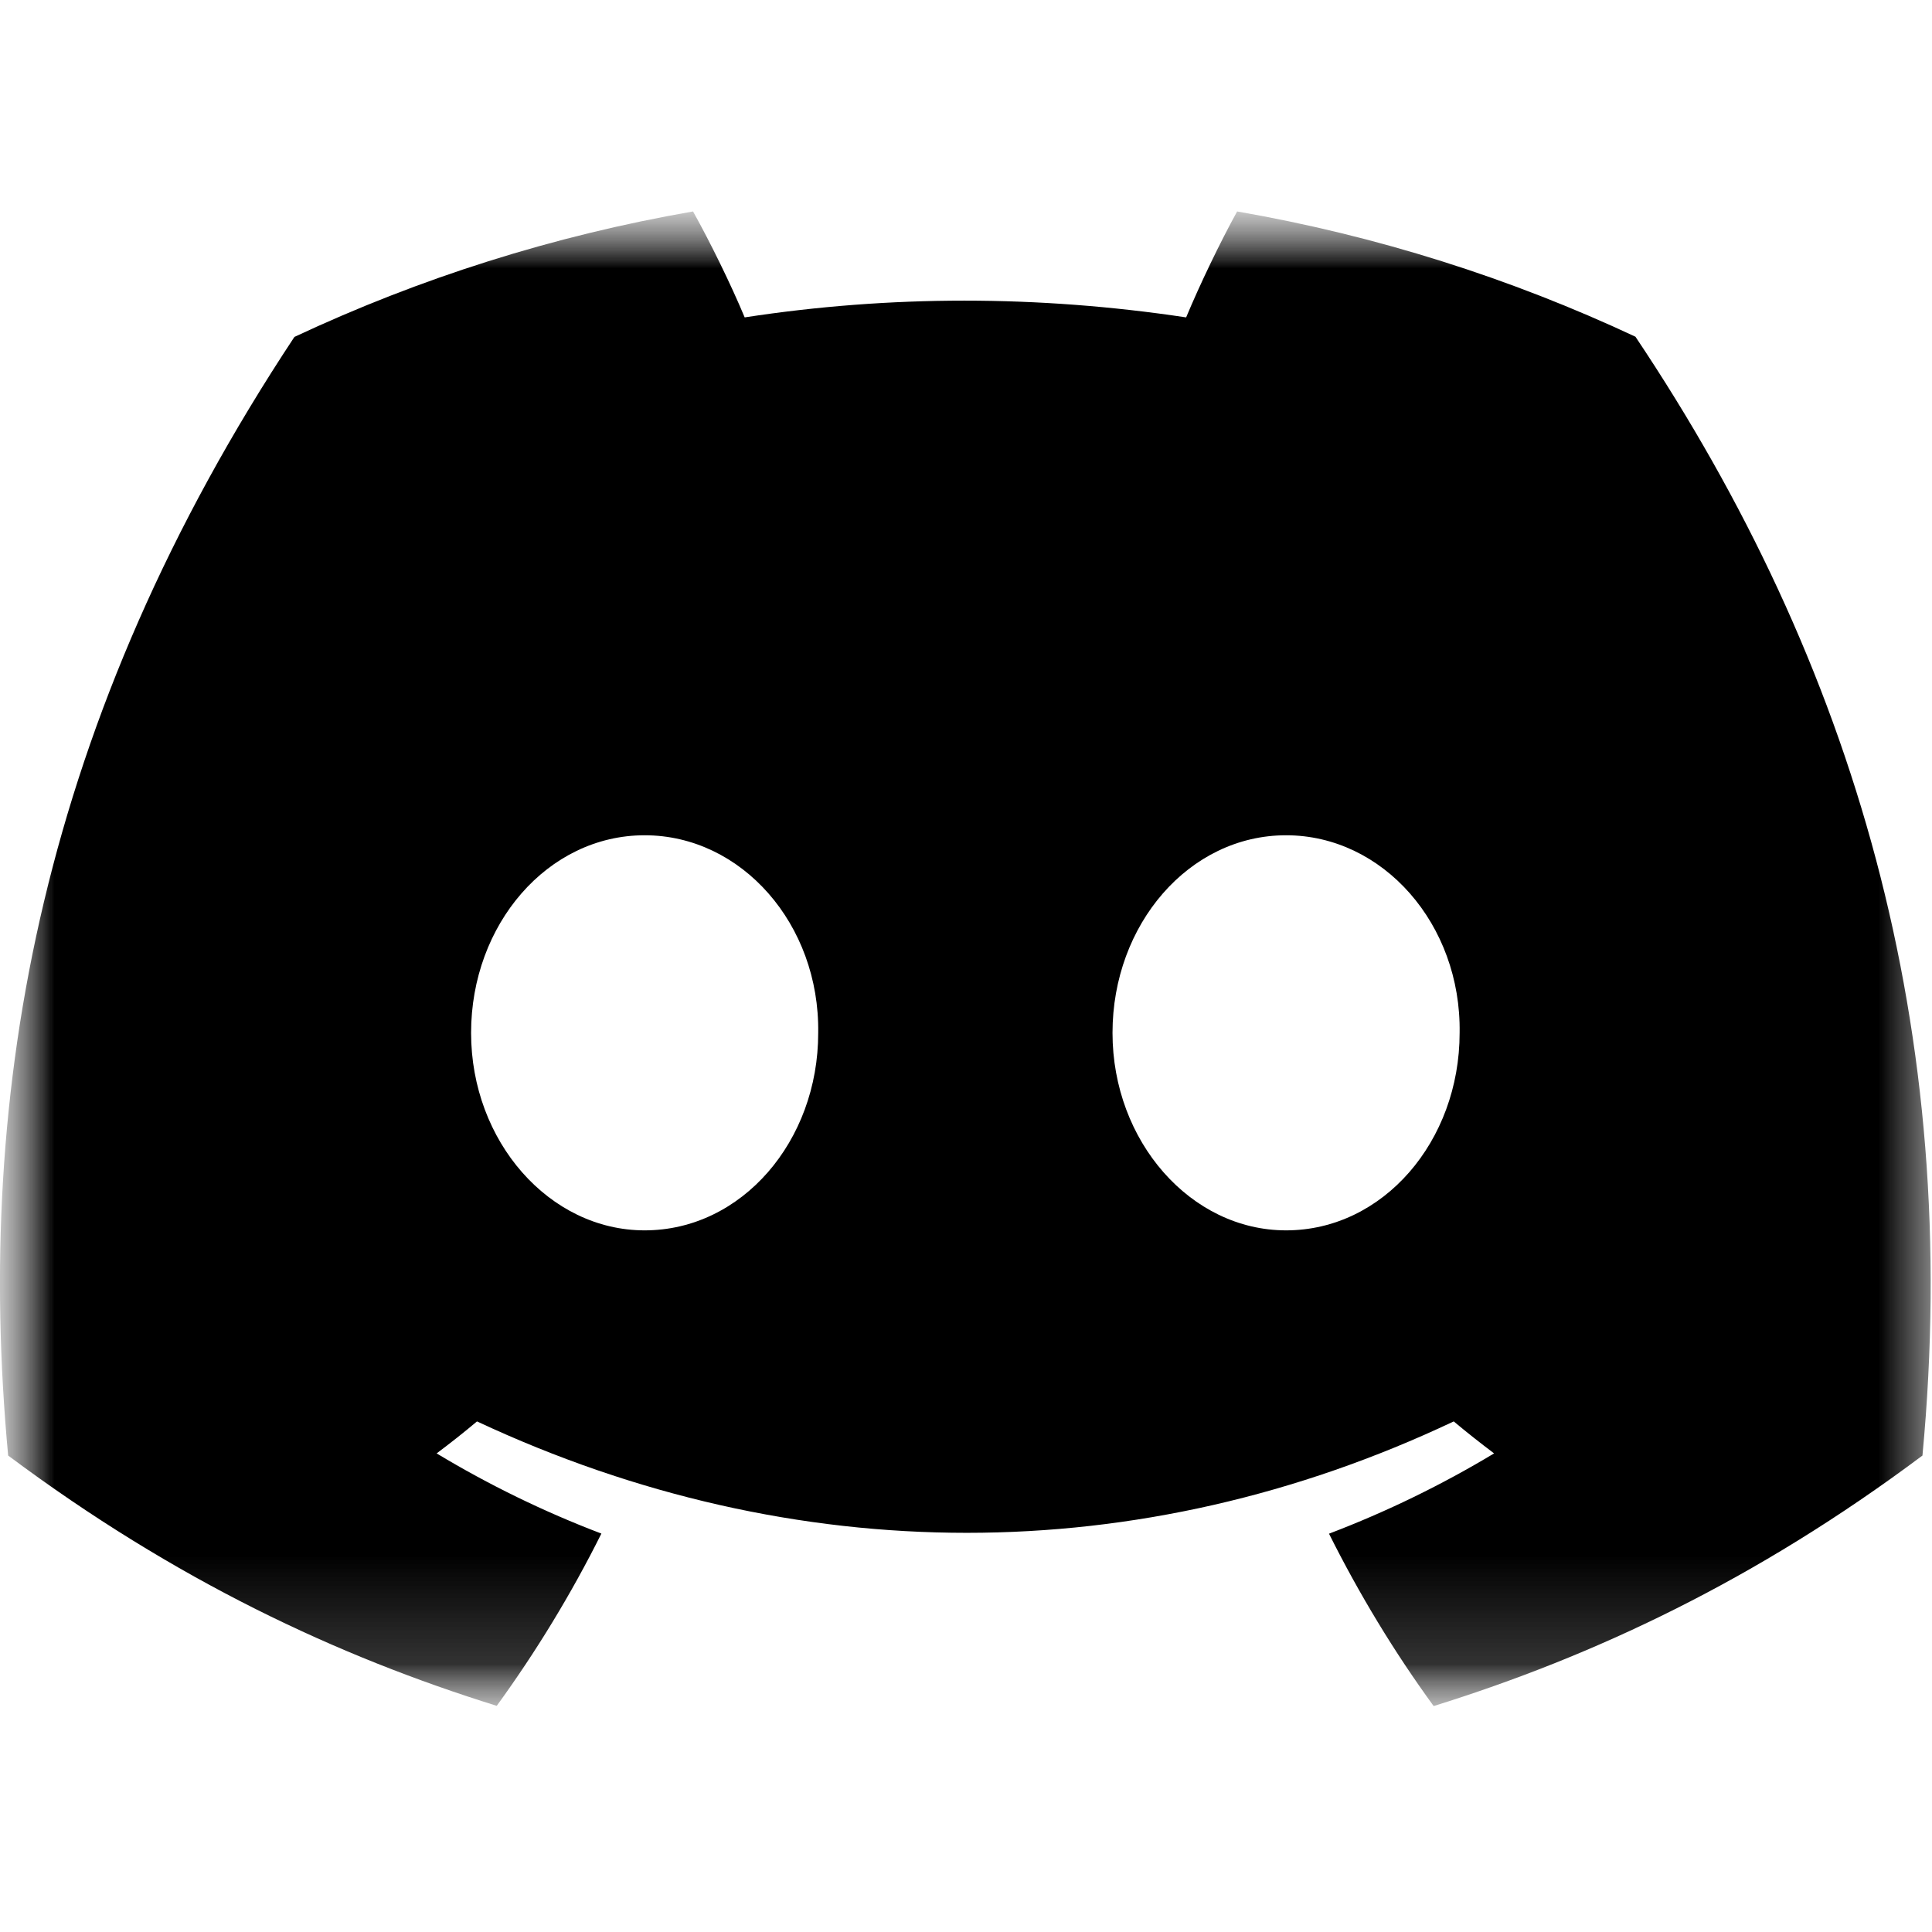 <svg width="18" height="18" viewBox="0 0 18 18" fill="none" xmlns="http://www.w3.org/2000/svg">
<mask id="mask0_1809_6839" style="mask-type:luminance" maskUnits="userSpaceOnUse" x="0" y="1" width="18" height="15">
<path d="M18 1.972H0V15.896H18V1.972Z" fill="white"/>
</mask>
<g mask="url(#mask0_1809_6839)">
<mask id="mask1_1809_6839" style="mask-type:luminance" maskUnits="userSpaceOnUse" x="0" y="1" width="72" height="15">
<path d="M72 1.97H0V15.895H72V1.97Z" fill="white"/>
</mask>
<g mask="url(#mask1_1809_6839)">
<path d="M15.237 3.137C14.073 2.592 12.828 2.196 11.526 1.97C11.367 2.259 11.18 2.648 11.051 2.957C9.667 2.749 8.296 2.749 6.938 2.957C6.809 2.648 6.618 2.259 6.457 1.97C5.154 2.196 3.908 2.593 2.743 3.139C0.395 6.688 -0.242 10.149 0.076 13.561C1.634 14.724 3.144 15.431 4.628 15.893C4.994 15.389 5.321 14.853 5.603 14.288C5.066 14.084 4.553 13.833 4.068 13.541C4.196 13.445 4.322 13.346 4.444 13.243C7.404 14.627 10.619 14.627 13.544 13.243C13.667 13.346 13.793 13.445 13.92 13.541C13.433 13.834 12.918 14.085 12.382 14.289C12.664 14.853 12.989 15.39 13.357 15.895C14.843 15.432 16.354 14.726 17.911 13.561C18.285 9.606 17.273 6.177 15.237 3.137ZM6.006 11.463C5.117 11.463 4.389 10.633 4.389 9.623C4.389 8.613 5.102 7.782 6.006 7.782C6.91 7.782 7.638 8.612 7.623 9.623C7.624 10.633 6.91 11.463 6.006 11.463ZM11.982 11.463C11.093 11.463 10.365 10.633 10.365 9.623C10.365 8.613 11.078 7.782 11.982 7.782C12.886 7.782 13.615 8.612 13.599 9.623C13.599 10.633 12.886 11.463 11.982 11.463Z" fill="currentColor"/>
</g>
</g>
</svg>
